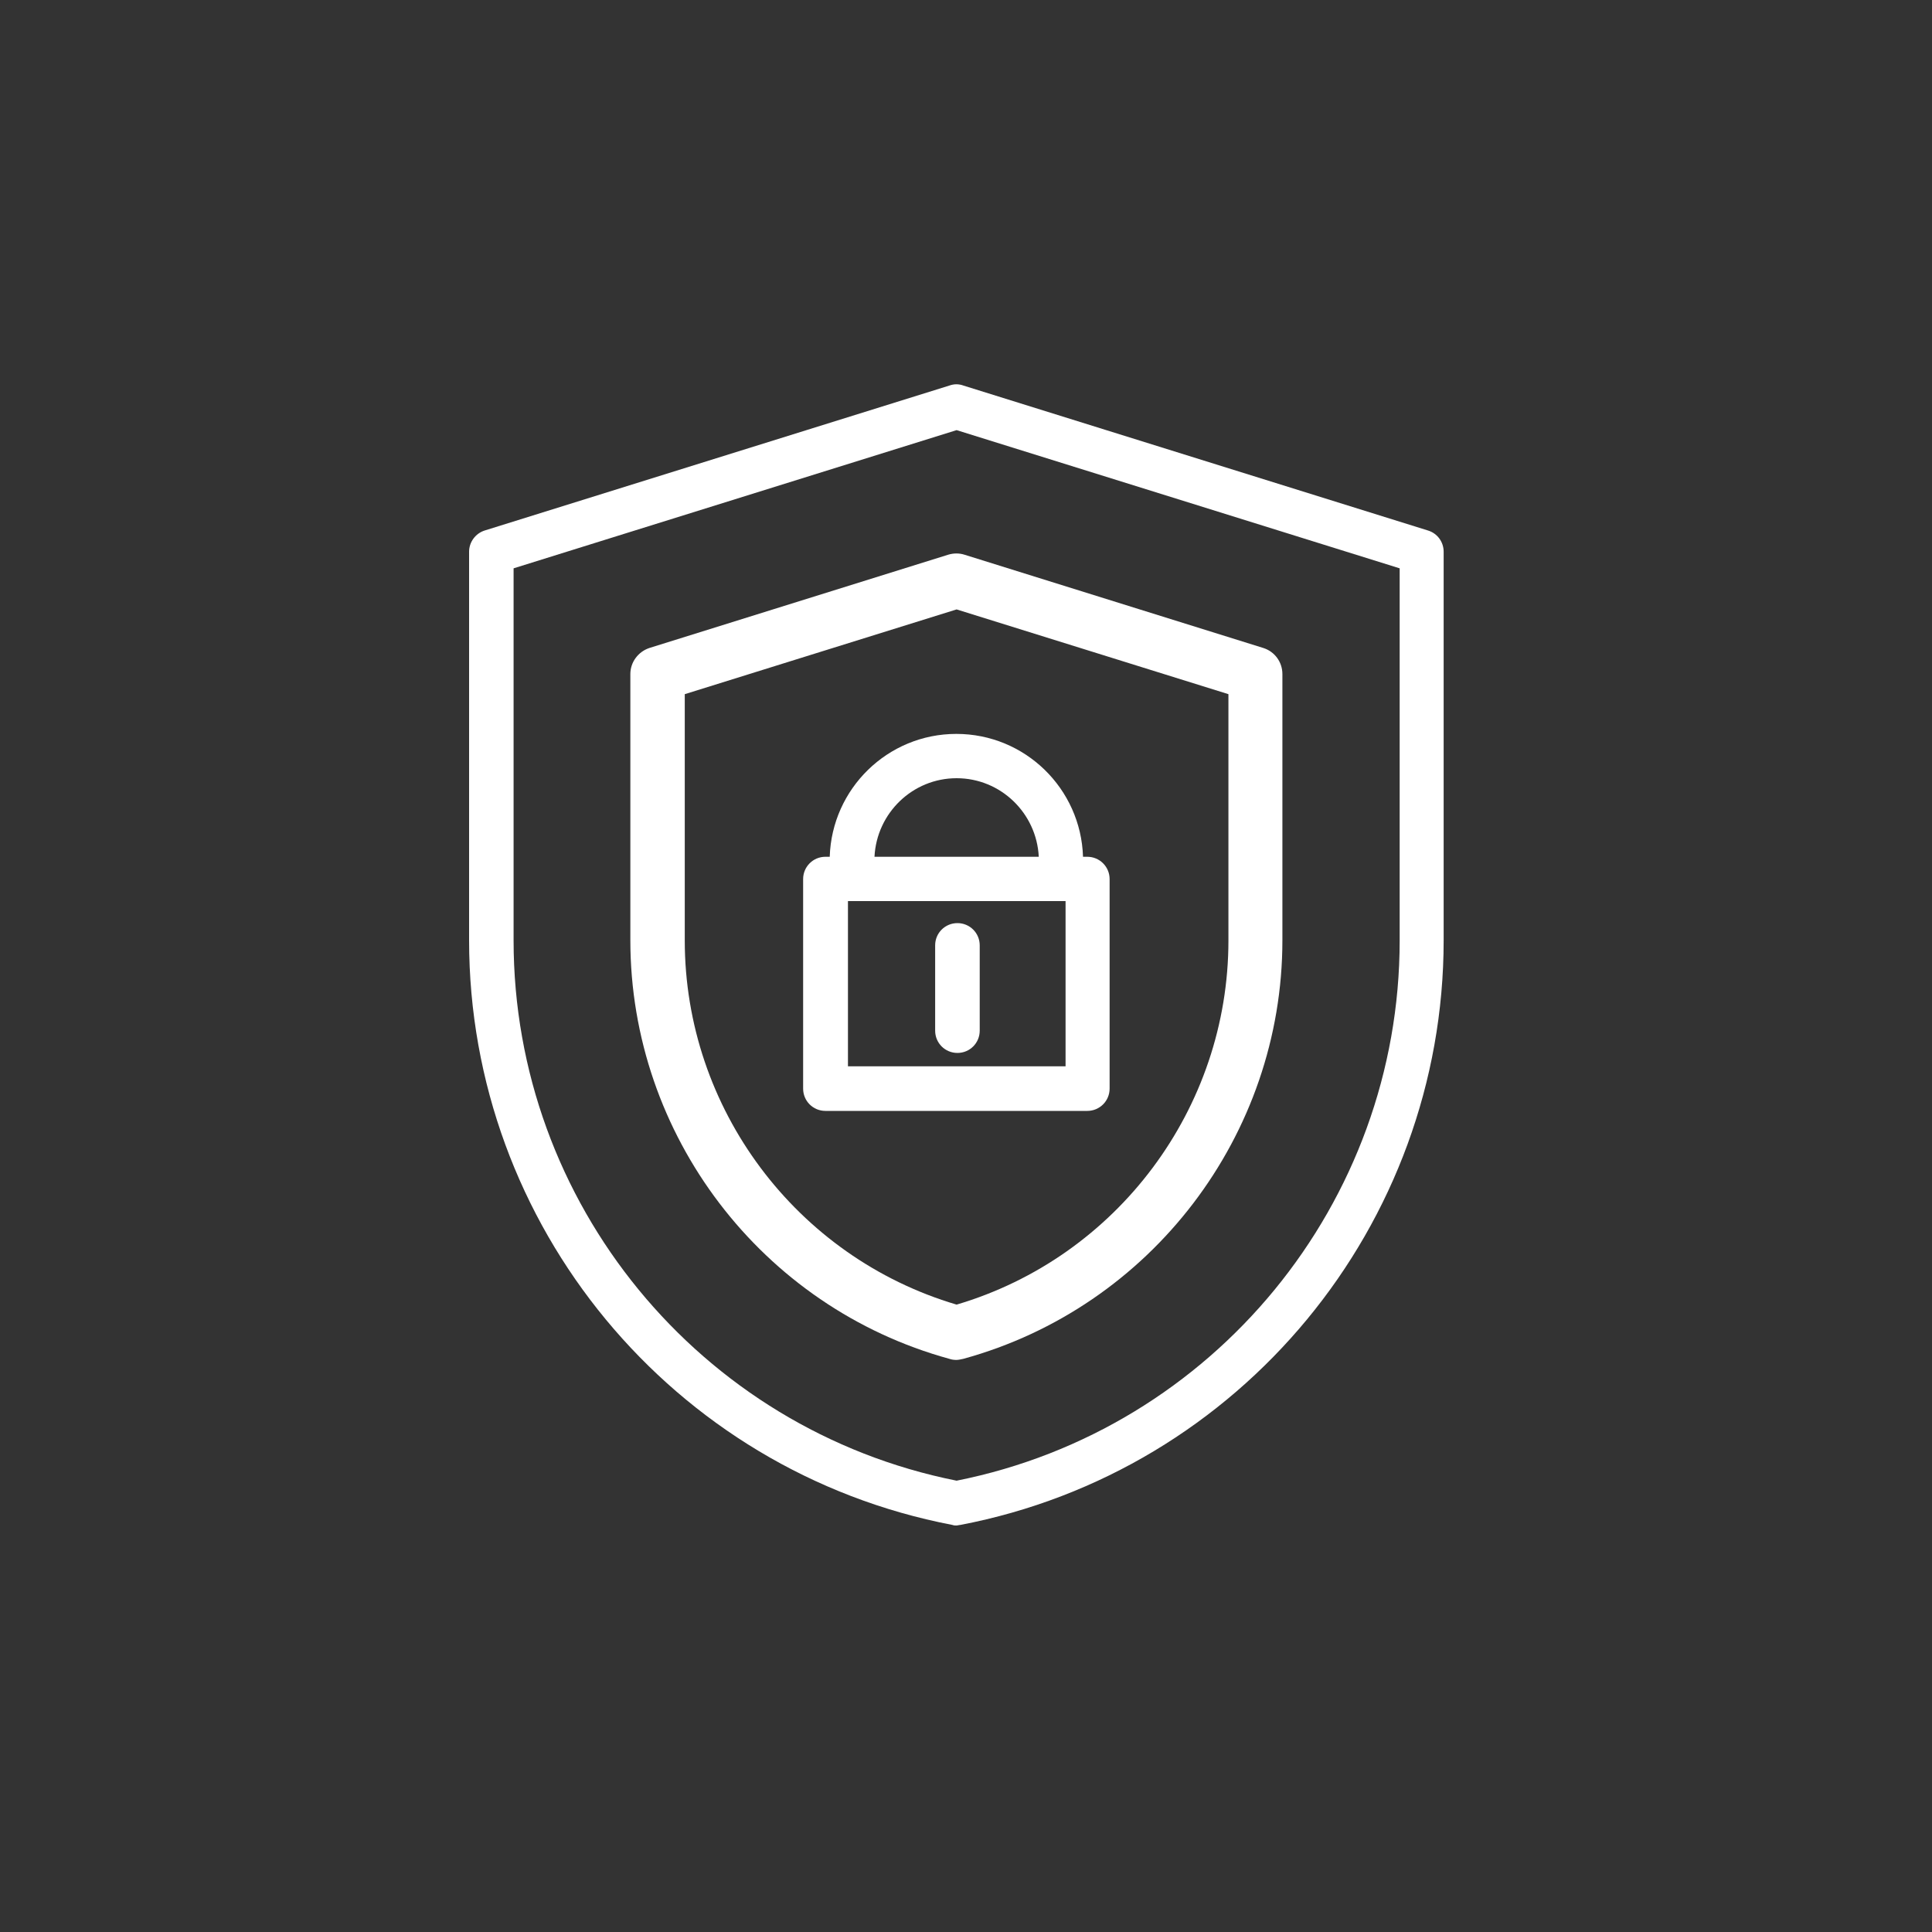 <svg width="30" height="30" viewBox="0 0 30 30" fill="none" xmlns="http://www.w3.org/2000/svg">
<rect x="0" y="0" width="30" height="30" fill="#333333" stroke="none"/>
<g id="2023_IRM_Icons_safety and security-white">
<path id="Vector" d="M14.854 23.688C14.834 23.688 14.813 23.688 14.788 23.679C10.442 22.846 7.284 19.029 7.284 14.6V8.567C7.284 8.417 7.384 8.283 7.525 8.238L14.738 5.988C14.775 5.975 14.813 5.967 14.85 5.967C14.888 5.967 14.93 5.975 14.963 5.988L22.175 8.238C22.321 8.283 22.417 8.417 22.417 8.567V14.6C22.417 19.025 19.263 22.846 14.913 23.679C14.892 23.679 14.871 23.688 14.846 23.688H14.854ZM7.975 8.825V14.604C7.975 18.679 10.863 22.196 14.854 22.992C18.846 22.196 21.734 18.679 21.734 14.604V8.825L14.854 6.679L7.975 8.825Z" fill="white"/>
<path id="Vector_2" d="M14.854 21.117C14.817 21.117 14.779 21.113 14.742 21.1C11.825 20.3 9.788 17.625 9.788 14.6V10.467C9.788 10.283 9.908 10.121 10.083 10.062L14.725 8.613C14.808 8.588 14.896 8.588 14.975 8.613L19.617 10.062C19.792 10.117 19.913 10.279 19.913 10.467V14.6C19.913 17.625 17.875 20.3 14.958 21.1C14.921 21.108 14.883 21.117 14.846 21.117H14.854ZM10.633 10.779V14.604C10.633 17.212 12.363 19.521 14.854 20.258C17.346 19.521 19.075 17.212 19.075 14.604V10.779L14.854 9.463L10.633 10.779Z" fill="white"/>
<path id="Vector_3" d="M16.888 13.304H16.817C16.784 12.246 15.917 11.396 14.85 11.396C13.784 11.396 12.917 12.246 12.884 13.304H12.817C12.625 13.304 12.471 13.459 12.471 13.65V16.904C12.471 17.096 12.625 17.25 12.817 17.25H16.884C17.075 17.25 17.23 17.096 17.23 16.904V13.65C17.23 13.459 17.075 13.304 16.884 13.304H16.888ZM14.854 12.084C15.538 12.084 16.096 12.625 16.13 13.304H13.579C13.613 12.625 14.171 12.084 14.854 12.084ZM16.546 16.558H13.167V13.992H16.546V16.558Z" fill="white"/>
<path id="Vector_4" d="M14.867 16.35C15.059 16.35 15.213 16.196 15.213 16.004V14.679C15.213 14.488 15.059 14.334 14.867 14.334C14.675 14.334 14.521 14.488 14.521 14.679V16.004C14.521 16.196 14.675 16.35 14.867 16.35Z" fill="white"/>
</g>
</svg>

